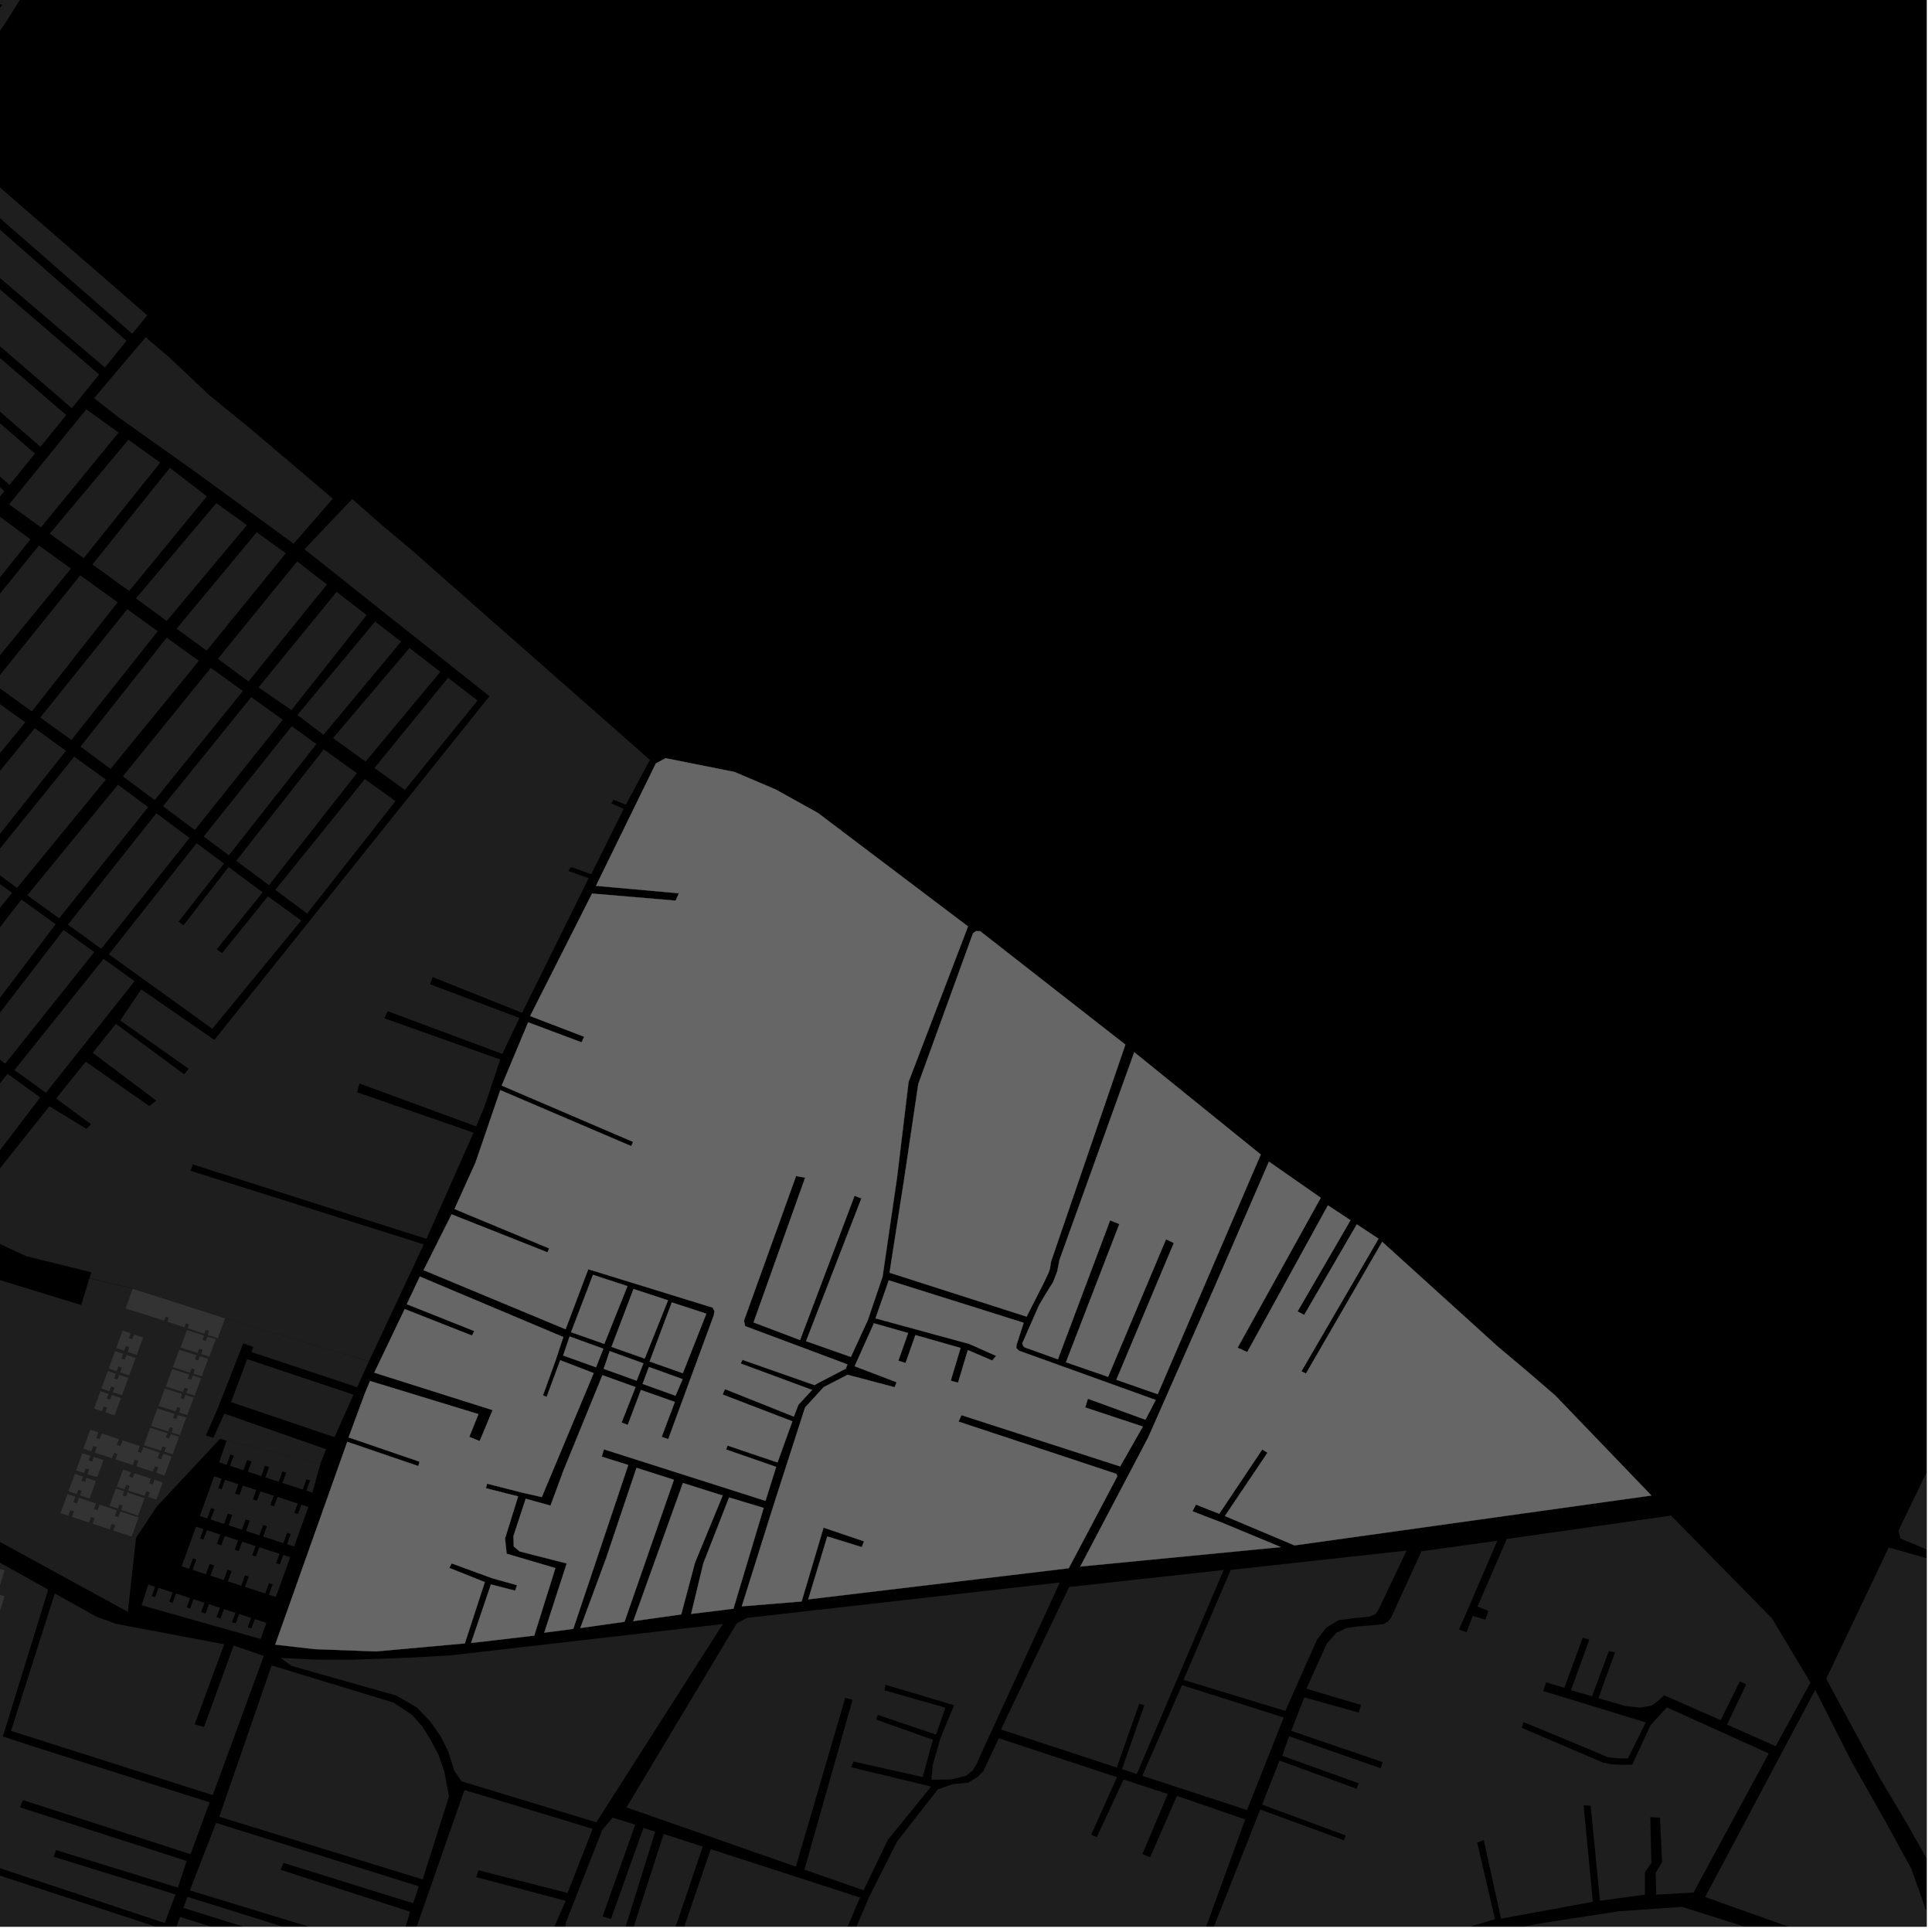 <?xml version="1.0" encoding="UTF-8"?>
<svg xmlns="http://www.w3.org/2000/svg" xmlns:xlink="http://www.w3.org/1999/xlink" width="361pt" height="361pt" viewBox="0 0 361 361" version="1.1">
<defs>
<clipPath id="clip1">
  <path d="M 0 280 L 40 280 L 40 360 L 0 360 Z M 0 280 "/>
</clipPath>
<clipPath id="clip2">
  <path d="M 70 334 L 111 334 L 111 360 L 70 360 Z M 70 334 "/>
</clipPath>
<clipPath id="clip3">
  <path d="M 26 354 L 74 354 L 74 360 L 26 360 Z M 26 354 "/>
</clipPath>
<clipPath id="clip4">
  <path d="M 35 340 L 79 340 L 79 360 L 35 360 Z M 35 340 "/>
</clipPath>
<clipPath id="clip5">
  <path d="M 267 356 L 360 356 L 360 360 L 267 360 Z M 267 356 "/>
</clipPath>
<clipPath id="clip6">
  <path d="M 354 266 L 360 266 L 360 360 L 354 360 Z M 354 266 "/>
</clipPath>
<clipPath id="clip7">
  <path d="M 341 289 L 360 289 L 360 360 L 341 360 Z M 341 289 "/>
</clipPath>
<clipPath id="clip8">
  <path d="M 105 339 L 161 339 L 161 360 L 105 360 Z M 105 339 "/>
</clipPath>
<clipPath id="clip9">
  <path d="M 156 324 L 233 324 L 233 360 L 156 360 Z M 156 324 "/>
</clipPath>
<clipPath id="clip10">
  <path d="M 214 283 L 339 283 L 339 360 L 214 360 Z M 214 283 "/>
</clipPath>
<clipPath id="clip11">
  <path d="M 318 315 L 360 315 L 360 360 L 318 360 Z M 318 315 "/>
</clipPath>
</defs>
<g id="surface483">
<path style="fill-rule:nonzero;fill:rgb(0%,0%,0%);fill-opacity:1;stroke-width:0.03;stroke-linecap:square;stroke-linejoin:miter;stroke:rgb(0%,0%,0%);stroke-opacity:1;stroke-miterlimit:10;" d="M 0 178 L 360 178 L 360 -182 L 0 -182 Z M 0 178 " transform="matrix(1,0,0,1,0,182)"/>
<path style=" stroke:none;fill-rule:nonzero;fill:rgb(39.999%,39.999%,39.999%);fill-opacity:0.3;" d="M -1.023 7.242 L -5.082 4.879 L -2.148 0.648 L -0.238 1.695 L 0.105 1.312 L 0.41 0.961 L -13.957 -6.465 L -14.191 -6.07 L -14.492 -5.566 L -13.266 -4.938 L -15.613 -0.492 L -22.52 -4.164 L -21.199 -6.402 L -21.953 -6.758 L -22.707 -7.117 L -23.812 -4.855 L -26.301 -6.172 L -25.059 -8.371 L -25.637 -8.625 L -26.219 -8.883 L -27.434 -6.707 L -29.359 -7.594 L -26.859 -13.113 L -25.352 -15.887 L -23.078 -20.352 L -19.227 -25.262 L -14.613 -24.219 L -17.348 -19.41 L -16.809 -19.297 L -16.234 -19.176 L -13.488 -23.773 L -9.703 -22.164 L -12.25 -17.332 L -11.777 -17.152 L -11.328 -16.984 L -8.633 -21.844 L -2.574 -19.656 L -4.605 -14.43 L -4.137 -14.305 L -3.547 -14.145 L -1.559 -19.293 L 2.363 -17.957 L 0.461 -12.359 L 0.895 -12.266 L 1.609 -12.109 L 3.422 -17.641 L 7.656 -16.508 L 5.664 -10.609 L 6.141 -10.512 L 6.746 -10.391 L 8.75 -16.289 L 12.914 -14.738 L 11.051 -9.504 L 11.555 -9.371 L 11.922 -9.27 L 13.848 -14.402 L 17.086 -12.863 L 19.199 -11.527 L 12.855 -7.574 L 10.727 -7.133 L 6.844 -3.516 L 4.258 -0.895 L 1.25 3.906 Z M -1.023 7.242 "/>
<path style=" stroke:none;fill-rule:nonzero;fill:rgb(39.999%,39.999%,39.999%);fill-opacity:0.3;" d="M -26.461 56.156 L 6.527 84.758 L 1.777 90.605 L -31 61.871 Z M -26.461 56.156 "/>
<path style=" stroke:none;fill-rule:nonzero;fill:rgb(39.999%,39.999%,39.999%);fill-opacity:0.3;" d="M -8.84 35.164 L 23.645 63.688 L 19.598 68.668 L -13.371 40.559 Z M -8.84 35.164 "/>
<path style=" stroke:none;fill-rule:nonzero;fill:rgb(39.999%,39.999%,39.999%);fill-opacity:0.3;" d="M -32.18 62.969 L 0.828 91.773 L -3.77 97.434 L -36.898 69.172 Z M -32.18 62.969 "/>
<path style=" stroke:none;fill-rule:nonzero;fill:rgb(39.999%,39.999%,39.999%);fill-opacity:0.3;" d="M -14.355 41.734 L 18.531 69.98 L 13.422 76.27 L -19.512 47.875 Z M -14.355 41.734 "/>
<path style=" stroke:none;fill-rule:nonzero;fill:rgb(39.999%,39.999%,39.999%);fill-opacity:0.3;" d="M -20.582 49.148 L 12.375 77.559 L 7.562 83.48 L -25.387 54.875 Z M -20.582 49.148 "/>
<path style=" stroke:none;fill-rule:nonzero;fill:rgb(39.999%,39.999%,39.999%);fill-opacity:0.3;" d="M -5.051 30.648 L 27.516 58.918 L 24.711 62.371 L -7.816 33.941 Z M -5.051 30.648 "/>
<path style=" stroke:none;fill-rule:nonzero;fill:rgb(39.999%,39.999%,39.999%);fill-opacity:0.3;" d="M 4.012 168.086 L 10.398 172.695 L -5.664 193.918 L -12.34 189.109 Z M 4.012 168.086 "/>
<path style=" stroke:none;fill-rule:nonzero;fill:rgb(39.999%,39.999%,39.999%);fill-opacity:0.3;" d="M 22.043 146.621 L 27.684 150.82 L 11.055 171.586 L 5.098 167.289 Z M 22.043 146.621 "/>
<path style=" stroke:none;fill-rule:nonzero;fill:rgb(39.999%,39.999%,39.999%);fill-opacity:0.3;" d="M 54.508 135.703 L 59.117 139.031 L 42.766 159.82 L 38.051 156.309 Z M 54.508 135.703 "/>
<path style=" stroke:none;fill-rule:nonzero;fill:rgb(39.999%,39.999%,39.999%);fill-opacity:0.3;" d="M 57.461 170.605 L 57.387 170.703 L 54.727 168.723 Z M 57.461 170.605 "/>
<path style=" stroke:none;fill-rule:nonzero;fill:rgb(39.999%,39.999%,39.999%);fill-opacity:0.3;" d="M 55.516 104.91 L 61.09 109.207 L 46.426 127.336 L 40.715 123.098 Z M 55.516 104.91 "/>
<path style=" stroke:none;fill-rule:nonzero;fill:rgb(39.999%,39.999%,39.999%);fill-opacity:0.3;" d="M 46.957 130.254 L 52.84 134.5 L 36.402 155.082 L 30.445 150.648 Z M 46.957 130.254 "/>
<path style=" stroke:none;fill-rule:nonzero;fill:rgb(39.999%,39.999%,39.999%);fill-opacity:0.3;" d="M 70.082 116.141 L 74.945 119.887 L 60.445 137.305 L 55.574 133.594 Z M 70.082 116.141 "/>
<path style=" stroke:none;fill-rule:nonzero;fill:rgb(39.999%,39.999%,39.999%);fill-opacity:0.3;" d="M 62.895 110.598 L 68.5 114.922 L 54.457 132.684 L 48.305 128.445 Z M 62.895 110.598 "/>
<path style=" stroke:none;fill-rule:nonzero;fill:rgb(39.999%,39.999%,39.999%);fill-opacity:0.3;" d="M 2.254 166.816 L -15.605 188.949 L -37.773 172.352 L -20.203 150.609 L -12.695 156.027 L -20.422 165.738 L -20.168 165.914 L -19.91 166.086 L -12.164 156.41 Z M 2.254 166.816 "/>
<path style=" stroke:none;fill-rule:nonzero;fill:rgb(39.999%,39.999%,39.999%);fill-opacity:0.3;" d="M 42.051 246.32 L 24.805 240.758 L 16.715 238.797 L 17.07 237.738 L 4.84 234.703 L -1.977 231.527 L -7.027 227.129 L 9.23 206.715 L 16.137 210.918 L 17.012 210.09 L 10.492 205.242 L 16.023 198.383 L 27.883 206.656 L 28.566 206.152 L 29.219 205.672 L 17.332 196.723 L 21.648 191.309 L 34.426 200.75 L 34.836 200.223 L 35.242 199.695 L 22.465 190.676 L 26.387 184.867 L 40.055 194.309 L 91.457 130.09 L 73.832 116.086 L 69.48 112.629 L 64.07 108.328 L 56.891 102.625 L 65.805 93.246 L 71.52 98.254 L 77.074 102.906 L 81.758 107.062 L 98.375 121.688 L 121.445 141.988 L 116.938 150.367 L 114.637 149.43 L 114.441 149.781 L 114.246 150.129 L 116.543 151.137 L 110.473 163.348 L 106.707 162 L 106.445 162.371 L 106.188 162.742 L 109.996 164.09 L 97.555 189.254 L 80.848 182.574 L 80.348 183.902 L 97.055 190.207 L 93.863 196.926 L 72.434 188.949 L 71.832 190.277 L 93.465 197.969 L 90.496 206.855 L 88.973 210.465 L 67.168 202.453 L 66.961 203.176 L 66.734 204.098 L 88.484 211.641 L 79.688 231.492 L 36.043 217.582 L 35.59 218.762 L 79.184 232.52 L 68.93 254.375 Z M 42.051 246.32 "/>
<path style=" stroke:none;fill-rule:nonzero;fill:rgb(39.999%,39.999%,39.999%);fill-opacity:0.3;" d="M 68.926 254.387 L 66.734 259.199 L 46.984 252.633 L 47.309 251.676 L 46.379 251.34 L 45.453 251.008 L 44.672 253.008 L 16.047 240.977 L 16.703 238.828 L 24.797 240.781 L 42.051 246.324 Z M 68.926 254.387 "/>
<path style=" stroke:none;fill-rule:nonzero;fill:rgb(39.999%,39.999%,39.999%);fill-opacity:0.3;" d="M 39.391 124.793 L 45.383 129.117 L 28.898 149.496 L 22.949 145.062 Z M 39.391 124.793 "/>
<path style=" stroke:none;fill-rule:nonzero;fill:rgb(39.999%,39.999%,39.999%);fill-opacity:0.3;" d="M 31.574 66.73 L 39.172 73.891 L 46.711 80.027 L 62.184 93.172 L 54.867 101.594 L 50.91 98.699 L 37.09 88.594 L 22.125 77.953 L 17.582 74.406 L 27.219 63.008 Z M 31.574 66.73 "/>
<path style=" stroke:none;fill-rule:nonzero;fill:rgb(39.999%,39.999%,39.999%);fill-opacity:0.3;" d="M 11.887 173.766 L 17.613 177.898 L 1 198.723 L -4.352 194.863 Z M 11.887 173.766 "/>
<path style=" stroke:none;fill-rule:nonzero;fill:rgb(39.999%,39.999%,39.999%);fill-opacity:0.3;" d="M 19.359 179.16 L 25.145 183.336 L 8.586 204.188 L 2.695 199.945 Z M 19.359 179.16 "/>
<path style=" stroke:none;fill-rule:nonzero;fill:rgb(39.999%,39.999%,39.999%);fill-opacity:0.3;" d="M 29.215 151.961 L 35.418 156.582 L 18.918 177.281 L 12.699 172.773 Z M 29.215 151.961 "/>
<path style=" stroke:none;fill-rule:nonzero;fill:rgb(39.999%,39.999%,39.999%);fill-opacity:0.3;" d="M 36.738 157.562 L 41.863 161.355 L 33.355 172.223 L 33.82 172.555 L 34.281 172.891 L 42.715 162.012 L 49.074 166.746 L 40.496 177.375 L 40.996 177.734 L 41.492 178.094 L 50.074 167.488 L 56.285 172.004 L 39.668 192.234 L 20.344 178.312 Z M 36.738 157.562 "/>
<path style=" stroke:none;fill-rule:nonzero;fill:rgb(39.999%,39.999%,39.999%);fill-opacity:0.3;" d="M 1.41 200.648 L 7.516 205.055 L -8.445 225.977 L -15.031 221.223 Z M 1.41 200.648 "/>
<path style=" stroke:none;fill-rule:nonzero;fill:rgb(39.999%,39.999%,39.999%);fill-opacity:0.3;" d="M 6.496 136.074 L 12.32 140.277 L -3.938 160.77 L -10.047 156.359 Z M 6.496 136.074 "/>
<path style=" stroke:none;fill-rule:nonzero;fill:rgb(39.999%,39.999%,39.999%);fill-opacity:0.3;" d="M 13.863 141.395 L 19.781 145.664 L 3.188 165.91 L -2.539 161.699 Z M 13.863 141.395 "/>
<path style=" stroke:none;fill-rule:nonzero;fill:rgb(39.999%,39.999%,39.999%);fill-opacity:0.3;" d="M -0.152 96.449 L 5.68 100.777 L -10.633 121.164 L -16.77 116.91 Z M -0.152 96.449 "/>
<path style=" stroke:none;fill-rule:nonzero;fill:rgb(39.999%,39.999%,39.999%);fill-opacity:0.3;" d="M -2.703 129.621 L 4.715 134.977 L -11.914 155.199 L -19.281 149.879 Z M -2.703 129.621 "/>
<path style=" stroke:none;fill-rule:nonzero;fill:rgb(39.999%,39.999%,39.999%);fill-opacity:0.3;" d="M 47.965 99.453 L 53.406 103.383 L 38.625 121.566 L 32.996 117.477 Z M 47.965 99.453 "/>
<path style=" stroke:none;fill-rule:nonzero;fill:rgb(39.999%,39.999%,39.999%);fill-opacity:0.3;" d="M 40.316 250.23 L 40.016 251.051 L 38.516 250.422 L 38.766 249.746 Z M 40.316 250.23 "/>
<path style=" stroke:none;fill-rule:nonzero;fill:rgb(39.999%,39.999%,39.999%);fill-opacity:0.3;" d="M 34.805 248.859 L 34.922 248.535 L 38.129 249.547 L 37.902 250.164 Z M 34.805 248.859 "/>
<path style=" stroke:none;fill-rule:nonzero;fill:rgb(39.999%,39.999%,39.999%);fill-opacity:0.3;" d="M 7.277 101.93 L 13.254 106.242 L -3.191 126.336 L -9.051 122.109 Z M 7.277 101.93 "/>
<path style=" stroke:none;fill-rule:nonzero;fill:rgb(39.999%,39.999%,39.999%);fill-opacity:0.3;" d="M 16.125 76.477 L 22.16 80.832 L 7.656 98.535 L 1.703 94.238 Z M 16.125 76.477 "/>
<path style=" stroke:none;fill-rule:nonzero;fill:rgb(39.999%,39.999%,39.999%);fill-opacity:0.3;" d="M 24 82.16 L 29.934 86.441 L 15.637 104.293 L 9.301 99.719 Z M 24 82.16 "/>
<path style=" stroke:none;fill-rule:nonzero;fill:rgb(39.999%,39.999%,39.999%);fill-opacity:0.3;" d="M 15 107.5 L 21.984 112.539 L 5.941 132.93 L -1.281 127.715 Z M 15 107.5 "/>
<path style=" stroke:none;fill-rule:nonzero;fill:rgb(39.999%,39.999%,39.999%);fill-opacity:0.3;" d="M 23.781 113.84 L 29.473 117.945 L 13.34 138.27 L 7.523 134.07 Z M 23.781 113.84 "/>
<path style=" stroke:none;fill-rule:nonzero;fill:rgb(39.999%,39.999%,39.999%);fill-opacity:0.3;" d="M 31.738 87.418 L 38.656 92.738 L 24.137 110.426 L 17.273 105.473 Z M 31.738 87.418 "/>
<path style=" stroke:none;fill-rule:nonzero;fill:rgb(39.999%,39.999%,39.999%);fill-opacity:0.3;" d="M 40.414 94.008 L 46.129 98.129 L 31.148 116.023 L 25.398 111.82 Z M 40.414 94.008 "/>
<path style=" stroke:none;fill-rule:nonzero;fill:rgb(39.999%,39.999%,39.999%);fill-opacity:0.3;" d="M 31.148 119.156 L 37.156 123.488 L 20.656 143.672 L 15.047 139.5 Z M 31.148 119.156 "/>
<path style=" stroke:none;fill-rule:nonzero;fill:rgb(39.999%,39.999%,39.999%);fill-opacity:0.3;" d="M 24.797 240.785 L 42.051 246.328 L 40.688 250.051 L 38.789 249.43 L 39.055 248.699 L 38.457 248.5 L 38.191 249.23 L 35.051 248.195 L 35.316 247.465 L 34.719 247.266 L 34.449 247.996 L 31.281 246.957 L 31.551 246.227 L 30.949 246.031 L 30.684 246.762 L 27.219 245.672 L 23.594 244.152 Z M 24.797 240.785 "/>
<path style=" stroke:none;fill-rule:nonzero;fill:rgb(39.999%,39.999%,39.999%);fill-opacity:0.3;" d="M -3.945 292.094 L 0.855 293.395 L -0.027 296.332 L -4.828 295.031 Z M -3.945 292.094 "/>
<path style=" stroke:none;fill-rule:nonzero;fill:rgb(39.999%,39.999%,39.999%);fill-opacity:0.3;" d="M 65.707 310.125 L 76.34 309.754 L 84.348 309.293 L 135.074 303.449 L 111.426 340.5 L 86.238 332.844 L 84.883 330.875 L 83.754 327.254 L 82.387 324.527 L 80.5 321.793 L 77.898 319.051 L 74.047 316.82 L 54.43 311.266 L 52.457 309.789 L 58.852 310.105 Z M 65.707 310.125 "/>
<g clip-path="url(#clip1)" clip-rule="nonzero">
<path style=" stroke:none;fill-rule:nonzero;fill:rgb(39.999%,39.999%,39.999%);fill-opacity:0.3;" d="M -27.25 283.199 L -25.121 280.953 L -21.812 280.055 L -19.801 280.953 L 9.012 297.02 L 0.535 324.473 L 6.293 326.352 L 39.164 336.77 L 35.609 346.457 L 4.297 336.352 L 4.047 336.93 L 3.762 337.723 L 34.875 347.719 L 33.25 352.707 L 10.465 345.688 L 10.262 346.301 L 10.012 346.938 L 32.793 353.984 L 30.785 359.328 L -2.324 348.301 L -2.715 348.848 L -3.086 349.461 L 30.648 360.5 L 29.297 364.105 L 19.125 361.043 L 18.863 361.586 L 18.637 362.074 L 28.879 365.227 L 24.328 377.375 L 11.809 374.605 L 9.258 388.832 L -1.828 386.809 L -3.766 386.703 L -5.852 387.691 L -10.113 383.391 L -9.211 372.5 L -9.945 372.441 L -10.676 372.387 L -11.59 382.512 L -23.559 378.52 L -22.668 372.07 L -23.527 371.906 L -24.5 371.723 L -25.367 378.164 L -28.066 377.816 L -27.902 376.059 L -37.062 374.359 L -37.203 375.332 L -47.5 374.023 L -47.602 374.574 L -53.594 373.613 L -44.883 346.309 L -38.715 324.055 L -39.426 323.719 Z M -27.25 283.199 "/>
</g>
<path style=" stroke:none;fill-rule:nonzero;fill:rgb(39.999%,39.999%,39.999%);fill-opacity:0.3;" d="M 2.062 323.418 L 10.238 297.738 L 18.039 302.102 L 21.66 303.406 L 41.887 307.246 L 36.375 322.203 L 37.219 322.445 L 38.125 322.699 L 43.656 307.477 L 49.297 309.414 L 39.754 335.422 Z M 2.062 323.418 "/>
<g clip-path="url(#clip2)" clip-rule="nonzero">
<path style=" stroke:none;fill-rule:nonzero;fill:rgb(39.999%,39.999%,39.999%);fill-opacity:0.3;" d="M 86.789 334.465 L 110.742 341.719 L 106.055 353.703 L 89.402 349.477 L 89.195 350.117 L 88.992 350.754 L 105.699 355.168 L 103.625 359.922 L 103.215 362.734 L 103.133 364.77 L 92.672 362.66 L 92.629 363.246 L 92.59 363.832 L 103.215 366.176 L 104.039 371.41 L 105.641 376.844 L 102.926 391.16 L 70.355 383.383 L 75.832 365.809 Z M 86.789 334.465 "/>
</g>
<g clip-path="url(#clip3)" clip-rule="nonzero">
<path style=" stroke:none;fill-rule:nonzero;fill:rgb(39.999%,39.999%,39.999%);fill-opacity:0.3;" d="M 47 361.504 L 47.293 360.562 L 34.262 356.496 L 35.023 354.438 L 73.969 366.598 L 68.785 383.281 L 65.43 384.262 L 46.184 379.984 L 44.727 384.121 L 42.234 383.574 L 41.918 383.133 L 35.941 380.988 L 37.277 375.961 L 36.781 375.836 L 36.172 375.68 L 34.809 380.578 L 26.359 377.879 L 33.637 358.188 L 46.758 362.285 Z M 47 361.504 "/>
</g>
<g clip-path="url(#clip4)" clip-rule="nonzero">
<path style=" stroke:none;fill-rule:nonzero;fill:rgb(39.999%,39.999%,39.999%);fill-opacity:0.3;" d="M 35.465 353.234 L 40.375 340.621 L 78.258 352.461 L 77.199 355.629 L 52.961 348.086 L 52.707 348.734 L 52.453 349.379 L 76.633 357.203 L 74.273 365.043 Z M 35.465 353.234 "/>
</g>
<path style=" stroke:none;fill-rule:nonzero;fill:rgb(39.999%,39.999%,39.999%);fill-opacity:0.3;" d="M -1.855 297.523 L 0.848 298.254 L -0.348 302.234 L -3.051 301.5 Z M -1.855 297.523 "/>
<path style=" stroke:none;fill-rule:nonzero;fill:rgb(39.999%,39.999%,39.999%);fill-opacity:0.3;" d="M 50.758 311.188 L 73.492 318.117 L 76.996 320.43 L 78.938 322.625 L 80.438 325.059 L 81.941 327.906 L 83.031 331.02 L 83.887 335.688 L 78.973 351.176 L 40.973 339.465 Z M 50.758 311.188 "/>
<g clip-path="url(#clip5)" clip-rule="nonzero">
<path style=" stroke:none;fill-rule:nonzero;fill:rgb(39.999%,39.999%,39.999%);fill-opacity:0.3;" d="M 288.289 359.32 L 302.367 357.137 L 314.273 356.297 L 332.379 362.02 L 340.895 365.098 L 349.422 369.406 L 356.848 371.168 L 363.152 373.316 L 368 375.922 L 373.809 377.406 L 377.66 378.906 L 381.293 381.605 L 389.109 391 L 396.707 397.215 L 403.293 402.473 L 410.293 410.195 L 412.449 415.918 L 412.84 421.387 L 385.355 424.289 L 320.883 433.914 L 267.258 441.234 L 270.301 433.262 L 272.883 426.316 L 278.91 409.48 L 281.336 401.379 L 282.469 397.523 L 283.695 393.215 L 284.266 389.355 L 280.574 362.102 L 281.031 360.672 Z M 288.289 359.32 "/>
</g>
<g clip-path="url(#clip6)" clip-rule="nonzero">
<path style=" stroke:none;fill-rule:nonzero;fill:rgb(39.999%,39.999%,39.999%);fill-opacity:0.3;" d="M 416.332 321.242 L 452.965 336.969 L 448.98 344.211 L 446.93 347.176 L 438.852 355.52 L 436.996 359.984 L 432.648 372.746 L 431.773 372.695 L 429.668 362.785 L 427.742 355.598 L 423.285 345.402 L 417.082 334.656 L 410.5 324.973 L 408.895 324.809 L 405.039 320.195 L 409.223 315.969 L 408.934 315.75 L 408.641 315.527 L 404.613 319.535 L 401.531 315.934 L 405.387 312.59 L 405.117 312.293 L 404.844 312 L 401.07 315.391 L 391.762 307.637 L 390.766 306.969 L 392.625 300.074 L 392.168 300.004 L 391.715 299.934 L 389.973 306.395 L 384.168 302.426 L 381.988 301.168 L 384.633 294.715 L 384.145 294.527 L 383.656 294.336 L 381.109 300.656 L 376.785 297.961 L 368.172 293.582 L 360.035 289.539 L 355.098 287.469 L 354.742 285.988 L 360.422 274.223 L 363.59 266.453 L 421.82 284.879 L 429.988 287.648 L 430.008 287.797 L 435.723 289.879 L 429.32 304.18 L 429.664 304.328 L 417.359 312.375 L 419.156 313.109 L 419.094 313.273 L 456.27 329.82 L 453.289 335.871 L 417.039 319.871 L 416.688 320.555 Z M 416.332 321.242 "/>
</g>
<g clip-path="url(#clip7)" clip-rule="nonzero">
<path style=" stroke:none;fill-rule:nonzero;fill:rgb(39.999%,39.999%,39.999%);fill-opacity:0.3;" d="M 352.918 289.152 L 360.246 291.234 L 367.449 294.762 L 376.125 299.215 L 380.914 302.371 L 380.477 304.871 L 380.754 308.488 L 381.859 312.738 L 382.301 312.633 L 382.746 312.527 L 381.691 308.543 L 381.418 305.078 L 381.805 303.035 L 386.781 306.441 L 385.508 310.168 L 386.172 313.629 L 386.633 313.684 L 387.059 313.734 L 386.504 310.008 L 387.773 307.125 L 391.277 309.582 L 401.297 319.016 L 408.332 327.816 L 414.777 336.434 L 421.324 347.645 L 424.844 354.383 L 427.191 362.168 L 409.219 355.125 L 409.023 355.961 L 408.828 356.793 L 427.289 363.926 L 428.465 365.691 L 429.996 374.094 L 417.914 372.637 L 406.484 367.078 L 406.113 367.875 L 405.703 368.75 L 417.23 374.398 L 431.281 375.961 L 432.668 386.68 L 432.672 398.355 L 430.965 417.703 L 424.047 419.133 L 418.848 416.406 L 413.402 411.141 L 412.645 409.34 L 405.203 401.141 L 398.953 396.137 L 393.883 390.953 L 388.551 385.824 L 381.688 377.508 L 373.285 367.875 L 366.133 360.586 L 363.777 355.059 L 361.969 350.746 L 356.273 340.664 L 351.195 332.137 L 341.234 313.676 Z M 352.918 289.152 "/>
</g>
<path style=" stroke:none;fill-rule:nonzero;fill:rgb(39.999%,39.999%,39.999%);fill-opacity:0.3;" d="M 220.855 314.879 L 239.863 320.918 L 233.012 338.211 L 213.449 331.816 Z M 220.855 314.879 "/>
<path style=" stroke:none;fill-rule:nonzero;fill:rgb(39.999%,39.999%,39.999%);fill-opacity:0.3;" d="M 262.828 289.73 L 257.598 300.73 L 257.035 301.59 L 255.84 302.082 L 253.305 302.324 L 250.117 302.738 L 247.855 304.113 L 246.109 306.32 L 240.164 319.695 L 221.145 313.891 L 229.969 293.34 Z M 262.828 289.73 "/>
<path style=" stroke:none;fill-rule:nonzero;fill:rgb(39.999%,39.999%,39.999%);fill-opacity:0.3;" d="M 228.645 293.355 L 212.414 331.477 L 209.648 330.562 L 213.82 318.648 L 213.352 318.492 L 212.875 318.336 L 208.668 330.277 L 187.027 323.16 L 199.777 296.531 Z M 228.645 293.355 "/>
<g clip-path="url(#clip8)" clip-rule="nonzero">
<path style=" stroke:none;fill-rule:nonzero;fill:rgb(39.999%,39.999%,39.999%);fill-opacity:0.3;" d="M 114.469 339.633 L 118.695 340.934 L 112.594 358.102 L 113.379 358.336 L 114.16 358.57 L 120.227 341.559 L 122.426 342.262 L 112.754 373.336 L 113.387 373.504 L 114.016 373.672 L 124.004 342.68 L 131.312 345.047 L 122.695 370.504 L 124.086 371.012 L 132.809 345.527 L 160.699 354.555 L 153.941 370.438 L 152.012 374.07 L 149.676 378.297 L 146.891 382.715 L 146.066 384.035 L 145.129 386.922 L 131.512 385.457 L 117.566 382.844 L 118.48 379.57 L 117.812 379.488 L 117.191 379.414 L 116.465 382.844 L 107.012 380.68 L 107.664 376.957 L 105.688 370.785 L 105.012 366.16 L 105.191 362.031 L 105.766 359.141 L 112.523 341.961 Z M 114.469 339.633 "/>
</g>
<g clip-path="url(#clip9)" clip-rule="nonzero">
<path style=" stroke:none;fill-rule:nonzero;fill:rgb(39.999%,39.999%,39.999%);fill-opacity:0.3;" d="M 178 333.371 L 180.883 333.098 L 182.707 332 L 183.762 330.906 L 186.645 324.801 L 208.703 332.074 L 203.883 342.828 L 204.414 343.051 L 204.941 343.273 L 209.949 332.504 L 218.207 335.219 L 213.465 346.426 L 214.895 347.051 L 219.91 335.574 L 232.672 339.973 L 223.406 365.387 L 219.344 372.5 L 214.812 379.395 L 210.43 385.258 L 207.453 386.879 L 199.305 381.195 L 181.504 376.75 L 156.043 369.375 L 162.305 354.645 L 167.598 344.121 L 175.215 334.371 Z M 178 333.371 "/>
</g>
<path style=" stroke:none;fill-rule:nonzero;fill:rgb(39.999%,39.999%,39.999%);fill-opacity:0.3;" d="M 198.031 295.688 L 184.82 324.438 L 183.188 327.992 L 182.516 329.539 L 181.746 330.816 L 180.496 331.82 L 177.695 332.504 L 174.027 332.535 L 174.285 329.793 L 175.711 324.809 L 178.277 318.625 L 165.453 314.801 L 165.363 315.324 L 165.273 315.844 L 176.648 319.078 L 174.891 324.125 L 164.016 320.422 L 163.867 320.875 L 163.723 321.332 L 174.332 325.074 L 173.43 328.293 L 172.402 332.043 L 159.504 329.16 L 159.258 329.684 L 159.016 330.207 L 173.98 333.828 L 165.898 343.785 L 161.359 353.207 L 150.316 349.348 L 159.297 317.613 L 157.93 317.246 L 148.711 348.785 L 117.062 337.719 L 137.652 303.34 L 139.602 302.305 L 152.766 300.816 Z M 198.031 295.688 "/>
<path style=" stroke:none;fill-rule:nonzero;fill:rgb(39.999%,39.999%,39.999%);fill-opacity:0.3;" d="M 68.176 145.566 L 73.898 149.695 L 57.461 170.605 L 54.727 168.723 L 51.441 166.277 Z M 68.176 145.566 "/>
<path style=" stroke:none;fill-rule:nonzero;fill:rgb(39.999%,39.999%,39.999%);fill-opacity:0.3;" d="M 83.719 126.648 L 89.238 130.902 L 75.648 147.602 L 69.973 143.504 Z M 83.719 126.648 "/>
<path style=" stroke:none;fill-rule:nonzero;fill:rgb(39.999%,39.999%,39.999%);fill-opacity:0.3;" d="M 60.492 140.023 L 66.676 144.484 L 50.258 165.395 L 44.141 160.844 Z M 60.492 140.023 "/>
<path style=" stroke:none;fill-rule:nonzero;fill:rgb(39.999%,39.999%,39.999%);fill-opacity:0.3;" d="M 76.512 121.094 L 82.277 125.535 L 68.309 142.301 L 62.23 137.914 Z M 76.512 121.094 "/>
<g clip-path="url(#clip10)" clip-rule="nonzero">
<path style=" stroke:none;fill-rule:nonzero;fill:rgb(39.999%,39.999%,39.999%);fill-opacity:0.3;" d="M 265.605 289.855 L 279.781 287.895 L 274.316 300.605 L 272.617 304.469 L 273.273 304.699 L 274.031 304.973 L 275.184 301.949 L 277.543 302.621 L 277.824 301.824 L 278.105 301.023 L 276.07 300.184 L 281.555 287.559 L 312.238 283.191 L 331.094 302.387 L 338.289 314.398 L 331.789 326.273 L 322.703 322.25 L 326.285 314.727 L 325.105 314.148 L 321.516 321.418 L 310.957 316.773 L 309.996 317.664 L 308.637 318.688 L 306.473 319.086 L 303.648 318.766 L 298.676 317.32 L 301.77 308.762 L 301.199 308.629 L 300.633 308.492 L 297.473 316.949 L 293.547 315.828 L 296.969 306.367 L 296.348 306.191 L 295.73 306.016 L 292.305 315.371 L 288.918 314.352 L 288.637 315.125 L 288.363 315.973 L 307.527 321.836 L 304.164 328.582 L 302.281 328.547 L 300.434 328.348 L 297.969 327.285 L 284.699 321.781 L 284.324 322.844 L 299.473 329.32 L 301.059 329.664 L 303.105 329.758 L 304.988 329.738 L 308.387 322.387 L 311.457 319.023 L 330.5 327.641 L 316.441 353.625 L 309.473 354.02 L 309.371 349.922 L 310.574 347.922 L 310.172 339.633 L 309.254 339.582 L 308.363 339.535 L 308.566 348.113 L 307.363 349.828 L 307.363 354.02 L 298.961 355.156 L 297.219 337.375 L 296.562 337.359 L 295.91 337.348 L 297.621 355.355 L 280.469 358.512 L 277.242 343.809 L 276.633 344.059 L 276.02 344.305 L 279.34 358.598 L 260.047 364.418 L 246.031 369.738 L 238.809 372.609 L 238.371 365.465 L 237.758 365.516 L 237.145 365.562 L 237.547 372.977 L 230.707 376.184 L 215.801 383.043 L 214.777 382.488 L 215.406 380.793 L 216.176 379.094 L 223.535 368.324 L 235.168 338.898 L 235.477 338.109 L 251.129 343.859 L 251.441 342.961 L 235.836 337.199 L 239.07 328.961 L 253.488 334.238 L 253.68 333.727 L 253.867 333.215 L 239.582 328.066 L 240.855 324.422 L 257.98 330.402 L 258.355 329.254 L 241.273 323.418 L 243.707 317.168 L 253.906 319.996 L 254.09 319.32 L 254.309 318.566 L 244.109 315.547 L 247.887 307.164 L 249.691 305.102 L 251.602 304.207 L 253.516 303.91 L 256.238 303.707 L 258.484 303.469 L 259.391 302.953 L 259.965 302.188 Z M 265.605 289.855 "/>
</g>
<g clip-path="url(#clip11)" clip-rule="nonzero">
<path style=" stroke:none;fill-rule:nonzero;fill:rgb(39.999%,39.999%,39.999%);fill-opacity:0.3;" d="M 339.18 315.75 L 345.762 328.781 L 352.48 340.656 L 357.168 349.242 L 359.758 356.602 L 362.988 361.816 L 372.848 373.008 L 372.645 374.129 L 371.879 374.539 L 345.766 364.145 L 318.613 354.465 Z M 339.18 315.75 "/>
</g>
<path style=" stroke:none;fill-rule:nonzero;fill:rgb(39.999%,39.999%,39.999%);fill-opacity:0.3;" d="M 257.582 231.461 L 243.172 256.238 L 243.598 256.438 L 244.027 256.641 L 258.266 232.039 L 279.887 251.629 L 285.258 256.145 L 290.586 260.734 L 308.57 279.441 L 241.883 288.762 L 228.875 283.273 L 236.84 271.441 L 236.344 271.141 L 235.852 270.84 L 227.82 282.852 L 223.457 281.137 L 223.137 281.762 L 222.812 282.387 L 228.59 284.617 L 239.324 289.078 L 201.855 292.711 L 214.566 268.543 L 226.879 240.617 L 237.105 217.059 L 246.789 223.809 L 231.25 251.832 L 232.152 252.23 L 233.055 252.633 L 248.129 225.223 L 252.348 228.004 L 242.453 245.043 L 243.695 245.691 L 253.52 228.777 Z M 257.582 231.461 "/>
<path style=" stroke:none;fill-rule:nonzero;fill:rgb(39.999%,39.999%,39.999%);fill-opacity:0.3;" d="M 211.941 196.609 L 235.578 215.727 L 216.32 260.512 L 208.594 257.812 L 219.332 232.254 L 218.605 231.906 L 217.879 231.562 L 207.055 257.262 L 199.176 254.547 L 209.152 228.715 L 208.289 228.367 L 207.43 228.023 L 197.672 253.992 L 191.477 251.762 L 191.172 251.488 L 191.012 251.02 L 194.164 243.84 L 195.527 241.555 L 196.773 239.574 L 197.555 237.535 L 197.965 235.426 Z M 211.941 196.609 "/>
<path style=" stroke:none;fill-rule:nonzero;fill:rgb(39.999%,39.999%,39.999%);fill-opacity:0.3;" d="M 185.398 254.219 L 185.762 253.781 L 186.121 253.348 L 181.117 251.121 L 163.59 246.336 L 166.074 239.234 L 191.277 247.164 L 189.941 251.293 L 189.914 251.91 L 190.422 252.391 L 215.949 261.59 L 214.027 265.281 L 203.273 261.355 L 202.781 262.988 L 213.547 266.559 L 209.301 274.008 L 179.656 264.426 L 179.379 265.027 L 179.105 265.633 L 208.625 275.406 L 208.773 275.867 L 199.695 293.031 L 151.023 298.844 L 154.582 287.09 L 161.016 289.078 L 161.234 288.543 L 161.449 288.008 L 153.887 285.438 L 149.781 299.238 L 138.609 300.148 L 144.379 281.781 L 150.43 262.988 L 153.914 259.184 L 158.379 256.883 L 167.168 259.207 L 167.352 258.742 L 167.535 258.281 L 159.695 255.285 L 163.293 247.258 L 169.691 249.078 L 167.863 254.25 L 169.207 254.68 L 171.047 249.465 L 179.488 251.867 L 177.648 257.988 L 178.332 258.172 L 179.012 258.355 L 180.844 252.266 Z M 185.398 254.219 "/>
<path style=" stroke:none;fill-rule:nonzero;fill:rgb(39.999%,39.999%,39.999%);fill-opacity:0.3;" d="M 124.863 268.898 L 133.367 245.781 L 133.496 244.988 L 133.156 244.332 L 109.918 237.156 L 105.688 248.375 L 79.152 237.332 L 84.383 226.902 L 102.293 234 L 102.453 233.633 L 102.613 233.27 L 84.922 225.91 L 88.848 217.23 L 93.484 203.695 L 117.945 214.152 L 118.121 213.754 L 118.293 213.367 L 93.746 202.84 L 98.688 191.023 L 108.66 194.762 L 108.91 194.242 L 109.156 193.723 L 99.059 189.852 L 110.633 166.961 L 126.242 168.285 L 126.543 167.598 L 126.848 166.914 L 111.359 165.52 L 122.547 142.652 L 124.375 141.676 L 137.262 144.246 L 144.914 147.504 L 152.828 151.898 L 180.879 173.109 L 169.773 202.137 L 167.621 219.992 L 164.914 238.539 L 162.156 246.664 L 158.988 253.551 L 150.613 250.602 L 160.949 223.93 L 160.316 223.684 L 159.68 223.434 L 149.496 250.391 L 140.805 247.098 L 150.445 220.043 L 149.598 219.895 L 148.75 219.742 L 139.004 246.797 L 139.238 247.793 L 158.344 254.938 L 158.035 255.738 L 152.984 258.367 L 152.199 258.816 L 138.73 254.09 L 138.574 254.414 L 138.398 254.777 L 151.742 259.715 L 149.188 262.484 L 148.332 264.699 L 135.488 259.566 L 135.23 260.051 L 135.051 260.578 L 148.059 265.578 L 147.555 266.961 L 145.281 273.266 L 135.949 270.109 L 135.676 270.844 L 145.031 274.094 L 143.035 280.438 L 118.805 272.711 L 112.844 270.812 L 112.648 271.496 L 112.449 272.184 L 117.391 273.738 L 107.121 304.359 L 101.699 305.07 L 105.895 292.137 L 97.082 289.883 L 95.992 288.945 L 95.941 287.016 L 98.234 280.047 L 102.867 281.328 L 105.273 274.805 L 112.57 256.957 L 118.754 259.184 L 116.137 265.824 L 116.719 266.031 L 117.305 266.238 L 119.758 259.715 L 126.098 261.957 L 123.637 268.484 Z M 124.863 268.898 "/>
<path style=" stroke:none;fill-rule:nonzero;fill:rgb(39.999%,39.999%,39.999%);fill-opacity:0.3;" d="M 104.68 254.16 L 110.93 256.57 L 101.242 279.73 L 97.844 278.969 L 91.02 277.227 L 90.906 277.656 L 90.793 278.082 L 96.816 279.605 L 94.363 287.484 L 94.668 290.32 L 103.777 293 L 99.828 305.613 L 88.02 306.996 L 91.727 296.059 L 96.25 297.219 L 96.426 296.715 L 96.609 296.199 L 91.973 294.898 L 84.395 292.125 L 83.957 292.973 L 90.594 295.625 L 86.852 307.074 L 70.273 308.57 L 58.797 308.148 L 51.43 307.301 L 64.891 269.406 L 78.156 273.938 L 78.277 273.531 L 78.395 273.121 L 65.137 268.582 L 68.152 260.43 L 69.137 258.043 L 89.398 264.227 L 87.688 268.48 L 88.66 268.875 L 89.633 269.273 L 92.039 263.484 L 69.938 256.488 L 75.621 244.605 L 88.188 249.551 L 88.41 249.133 L 88.629 248.715 L 76.008 243.695 L 78.449 238.531 L 105.262 249.828 L 103.805 254.223 L 101.457 260.719 L 101.781 260.863 L 102.137 261.023 Z M 104.68 254.16 "/>
<path style=" stroke:none;fill-rule:nonzero;fill:rgb(39.999%,39.999%,39.999%);fill-opacity:0.3;" d="M 118.379 240.855 L 124.824 242.969 L 120.465 253.855 L 114.258 251.668 Z M 118.379 240.855 "/>
<path style=" stroke:none;fill-rule:nonzero;fill:rgb(39.999%,39.999%,39.999%);fill-opacity:0.3;" d="M 113.922 252.461 L 120.227 254.746 L 118.957 257.984 L 112.809 255.773 Z M 113.922 252.461 "/>
<path style=" stroke:none;fill-rule:nonzero;fill:rgb(39.999%,39.999%,39.999%);fill-opacity:0.3;" d="M 118.934 274.27 L 125.922 276.5 L 116.695 303.035 L 108.43 304.203 L 113.254 291.16 Z M 118.934 274.27 "/>
<path style=" stroke:none;fill-rule:nonzero;fill:rgb(39.999%,39.999%,39.999%);fill-opacity:0.3;" d="M 210.277 195.191 L 196.398 235.715 L 196.191 237.051 L 195.891 237.895 L 195.023 239.734 L 191.824 246.016 L 166.215 237.809 L 168.945 220.301 L 171.586 202.539 L 181.809 174.375 L 182.344 173.992 L 183.145 173.992 Z M 210.277 195.191 "/>
<path style=" stroke:none;fill-rule:nonzero;fill:rgb(39.999%,39.999%,39.999%);fill-opacity:0.3;" d="M 127.602 277.098 L 135.035 279.445 L 129.855 292.004 L 127.293 301.656 L 118.332 302.918 Z M 127.602 277.098 "/>
<path style=" stroke:none;fill-rule:nonzero;fill:rgb(39.999%,39.999%,39.999%);fill-opacity:0.3;" d="M 136.234 279.809 L 142.699 281.762 L 137.047 300.59 L 129.141 301.562 L 131.422 292.105 Z M 136.234 279.809 "/>
<path style=" stroke:none;fill-rule:nonzero;fill:rgb(39.999%,39.999%,39.999%);fill-opacity:0.3;" d="M 106.438 249.727 L 112.738 252.012 L 111.371 255.484 L 105.223 253.273 Z M 106.438 249.727 "/>
<path style=" stroke:none;fill-rule:nonzero;fill:rgb(39.999%,39.999%,39.999%);fill-opacity:0.3;" d="M 110.797 238.203 L 117.242 240.316 L 112.918 251.113 L 106.711 248.926 Z M 110.797 238.203 "/>
<path style=" stroke:none;fill-rule:nonzero;fill:rgb(39.999%,39.999%,39.999%);fill-opacity:0.3;" d="M 125.531 243.355 L 131.98 245.469 L 127.59 256.59 L 121.383 254.398 Z M 125.531 243.355 "/>
<path style=" stroke:none;fill-rule:nonzero;fill:rgb(39.999%,39.999%,39.999%);fill-opacity:0.3;" d="M 121.25 255.422 L 127.551 257.703 L 126.219 260.793 L 120.07 258.586 Z M 121.25 255.422 "/>
<path style=" stroke:none;fill-rule:nonzero;fill:rgb(39.999%,39.999%,39.999%);fill-opacity:0.3;" d="M 44.672 253.008 L 44.262 254.047 L 40.809 262.863 L 38.484 268.203 L 39.227 268.453 L 39.875 268.672 L 41.902 264.137 L 60.934 270.789 L 59.867 273.5 L 41.102 268.859 L 36.719 273.559 L 29.246 281.562 L 25.426 287.348 L 24.977 291.387 L 23.891 301.188 L -20.051 277.145 L -25.957 276.27 L -31.891 272.602 L -24.539 261.348 L -16.613 255.152 L -14.633 249.953 L -13.145 245.492 L -11.906 239.055 L -10.59 230.723 L -3.758 232.539 L -3.918 237.992 L 15.18 243.848 L 15.684 242.164 L 16.047 240.977 Z M 44.672 253.008 "/>
<path style=" stroke:none;fill-rule:nonzero;fill:rgb(39.999%,39.999%,39.999%);fill-opacity:0.3;" d="M 46.188 253.957 L 66.051 260.602 L 62.508 268.543 L 43.18 261.992 Z M 46.188 253.957 "/>
<path style=" stroke:none;fill-rule:nonzero;fill:rgb(39.999%,39.999%,39.999%);fill-opacity:0.3;" d="M 51.543 298.391 L 50.246 297.969 L 50.941 296.043 L 50.258 295.82 L 49.562 297.75 L 45.777 296.52 L 46.473 294.59 L 45.781 294.367 L 45.086 296.293 L 42.582 295.48 L 43.277 293.551 L 42.516 293.305 L 41.82 295.234 L 39.316 294.418 L 40.012 292.492 L 39.18 292.223 L 38.484 294.148 L 35.98 293.336 L 36.676 291.406 L 36.047 291.203 L 35.352 293.133 L 33.949 292.676 L 36.621 285.262 L 38.023 285.719 L 37.395 287.465 L 38.023 287.672 L 38.652 285.922 L 41.156 286.738 L 40.527 288.484 L 41.355 288.754 L 41.988 287.008 L 44.492 287.82 L 43.863 289.566 L 44.625 289.816 L 45.254 288.066 L 47.758 288.883 L 47.129 290.629 L 47.816 290.852 L 48.449 289.105 L 52.234 290.336 L 51.605 292.082 L 52.285 292.305 L 52.918 290.559 L 54.242 290.934 Z M 51.543 298.391 "/>
<path style=" stroke:none;fill-rule:nonzero;fill:rgb(39.999%,39.999%,39.999%);fill-opacity:0.3;" d="M 58.355 278.918 L 57.246 278.539 L 57.941 276.609 L 57.262 276.391 L 56.566 278.32 L 52.777 277.09 L 53.473 275.16 L 52.785 274.934 L 52.09 276.863 L 49.582 276.051 L 50.277 274.121 L 49.52 273.875 L 48.824 275.805 L 46.316 274.988 L 47.012 273.062 L 46.184 272.789 L 45.488 274.719 L 42.984 273.906 L 43.68 271.977 L 43.051 271.773 L 42.355 273.703 L 40.949 273.246 L 42.352 269.176 L 59.863 273.504 Z M 58.355 278.918 "/>
<path style=" stroke:none;fill-rule:nonzero;fill:rgb(39.999%,39.999%,39.999%);fill-opacity:0.3;" d="M 34.797 264.879 L 33.605 268.137 L 32.055 267.648 L 32.34 266.859 L 31.707 266.66 L 31.418 267.449 L 28.211 266.441 L 29.402 263.184 L 32.609 264.191 L 32.32 264.98 L 32.957 265.18 L 33.246 264.395 Z M 34.797 264.879 "/>
<path style=" stroke:none;fill-rule:nonzero;fill:rgb(39.999%,39.999%,39.999%);fill-opacity:0.3;" d="M 33.457 268.48 L 32.266 271.738 L 30.715 271.25 L 31.004 270.461 L 30.367 270.262 L 30.082 271.051 L 26.875 270.043 L 28.062 266.785 L 31.273 267.793 L 30.984 268.582 L 31.617 268.781 L 31.906 267.996 Z M 33.457 268.48 "/>
<path style=" stroke:none;fill-rule:nonzero;fill:rgb(39.999%,39.999%,39.999%);fill-opacity:0.3;" d="M 16.875 267.145 L 18.367 267.637 L 17.98 268.688 L 18.633 268.906 L 19.02 267.852 L 22.234 268.91 L 21.844 269.969 L 22.5 270.184 L 22.887 269.125 L 26.117 270.191 L 25.73 271.25 L 26.383 271.465 L 26.77 270.406 L 29.859 271.426 L 29.469 272.48 L 30.121 272.695 L 30.504 271.637 L 32.055 272.148 L 30.75 275.707 L 29.207 275.199 L 29.59 274.191 L 28.922 273.973 L 28.551 274.984 L 25.469 273.965 L 25.836 272.953 L 25.184 272.738 L 24.812 273.75 L 21.582 272.684 L 21.953 271.672 L 21.297 271.457 L 20.926 272.469 L 17.715 271.41 L 18.086 270.398 L 17.434 270.184 L 17.059 271.195 L 15.574 270.703 Z M 16.875 267.145 "/>
<path style=" stroke:none;fill-rule:nonzero;fill:rgb(39.999%,39.999%,39.999%);fill-opacity:0.3;" d="M 22.996 274.586 L 24.449 275.086 L 24.137 275.941 L 24.793 276.156 L 25.113 275.281 L 28.203 276.285 L 27.887 277.141 L 28.547 277.355 L 28.859 276.5 L 30.406 277 L 29.23 280.211 L 27.688 279.695 L 28 278.844 L 27.34 278.625 L 27.027 279.48 L 23.93 278.516 L 24.246 277.645 L 23.586 277.43 L 23.266 278.301 L 21.812 277.82 Z M 22.996 274.586 "/>
<path style=" stroke:none;fill-rule:nonzero;fill:rgb(39.999%,39.999%,39.999%);fill-opacity:0.3;" d="M 21.66 278.109 L 23.195 278.641 L 22.906 279.43 L 23.535 279.645 L 23.824 278.859 L 27 279.953 L 25.809 283.211 L 22.633 282.113 L 22.922 281.328 L 22.293 281.109 L 22.004 281.898 L 20.469 281.367 Z M 21.66 278.109 "/>
<path style=" stroke:none;fill-rule:nonzero;fill:rgb(39.999%,39.999%,39.999%);fill-opacity:0.3;" d="M 37.566 257.52 L 36.379 260.777 L 34.824 260.289 L 35.113 259.5 L 34.48 259.301 L 34.191 260.09 L 30.984 259.082 L 32.176 255.824 L 35.383 256.832 L 35.094 257.621 L 35.73 257.82 L 36.016 257.031 Z M 37.566 257.52 "/>
<path style=" stroke:none;fill-rule:nonzero;fill:rgb(39.999%,39.999%,39.999%);fill-opacity:0.3;" d="M 36.191 261.141 L 35 264.395 L 33.449 263.91 L 33.738 263.121 L 33.102 262.922 L 32.812 263.711 L 29.605 262.699 L 30.797 259.445 L 34.004 260.453 L 33.719 261.242 L 34.352 261.441 L 34.641 260.652 Z M 36.191 261.141 "/>
<path style=" stroke:none;fill-rule:nonzero;fill:rgb(39.999%,39.999%,39.999%);fill-opacity:0.3;" d="M 12.609 279.164 L 14.078 279.648 L 13.691 280.707 L 14.359 280.93 L 14.746 279.871 L 17.945 280.926 L 17.559 281.98 L 18.223 282.203 L 18.613 281.145 L 21.832 282.207 L 21.441 283.27 L 22.102 283.504 L 22.496 282.426 L 25.895 283.547 L 24.598 287.109 L 21.191 285.984 L 21.562 284.973 L 20.895 284.754 L 20.523 285.766 L 17.309 284.703 L 17.68 283.691 L 17.008 283.473 L 16.637 284.484 L 13.441 283.43 L 13.812 282.418 L 13.145 282.195 L 12.77 283.207 L 11.305 282.727 Z M 12.609 279.164 "/>
<path style=" stroke:none;fill-rule:nonzero;fill:rgb(39.999%,39.999%,39.999%);fill-opacity:0.3;" d="M 13.988 275.391 L 15.523 275.918 L 15.238 276.707 L 15.863 276.926 L 16.152 276.137 L 17.918 276.77 L 16.727 280.027 L 14.961 279.391 L 15.25 278.605 L 14.621 278.387 L 14.332 279.176 L 12.797 278.645 Z M 13.988 275.391 "/>
<path style=" stroke:none;fill-rule:nonzero;fill:rgb(39.999%,39.999%,39.999%);fill-opacity:0.3;" d="M 15.398 271.535 L 16.883 272.023 L 16.562 272.895 L 17.223 273.113 L 17.539 272.238 L 19.344 272.82 L 18.172 276.012 L 16.355 275.477 L 16.676 274.602 L 16.016 274.383 L 15.695 275.258 L 14.215 274.77 Z M 15.398 271.535 "/>
<path style=" stroke:none;fill-rule:nonzero;fill:rgb(39.999%,39.999%,39.999%);fill-opacity:0.3;" d="M 22.902 248.641 L 24.41 249.137 L 24.09 250.012 L 24.723 250.219 L 25.039 249.344 L 26.742 249.906 L 25.559 253.141 L 23.844 252.578 L 24.164 251.703 L 23.531 251.496 L 23.211 252.367 L 21.719 251.875 Z M 22.902 248.641 "/>
<path style=" stroke:none;fill-rule:nonzero;fill:rgb(39.999%,39.999%,39.999%);fill-opacity:0.3;" d="M 21.496 252.484 L 23.004 252.98 L 22.684 253.852 L 23.316 254.062 L 23.637 253.188 L 25.336 253.75 L 24.152 256.984 L 22.438 256.418 L 22.758 255.547 L 22.125 255.336 L 21.805 256.211 L 20.312 255.719 Z M 21.496 252.484 "/>
<path style=" stroke:none;fill-rule:nonzero;fill:rgb(39.999%,39.999%,39.999%);fill-opacity:0.3;" d="M 20.133 256.207 L 21.641 256.703 L 21.32 257.578 L 21.953 257.785 L 22.273 256.91 L 23.973 257.473 L 22.789 260.707 L 21.078 260.145 L 21.395 259.27 L 20.762 259.062 L 20.445 259.934 L 18.949 259.441 Z M 20.133 256.207 "/>
<path style=" stroke:none;fill-rule:nonzero;fill:rgb(39.999%,39.999%,39.999%);fill-opacity:0.3;" d="M 18.762 259.957 L 20.27 260.453 L 19.949 261.324 L 20.582 261.535 L 20.902 260.66 L 22.602 261.223 L 21.418 264.457 L 19.703 263.895 L 20.023 263.02 L 19.391 262.812 L 19.074 263.684 L 17.578 263.191 Z M 18.762 259.957 "/>
<path style=" stroke:none;fill-rule:nonzero;fill:rgb(39.999%,39.999%,39.999%);fill-opacity:0.3;" d="M 38.887 253.91 L 37.695 257.168 L 36.145 256.68 L 36.43 255.891 L 35.797 255.691 L 35.508 256.48 L 32.301 255.473 L 33.492 252.215 L 36.699 253.223 L 36.41 254.012 L 37.047 254.211 L 37.336 253.426 Z M 38.887 253.91 "/>
<path style=" stroke:none;fill-rule:nonzero;fill:rgb(39.999%,39.999%,39.999%);fill-opacity:0.3;" d="M 40.016 251.051 L 39.125 253.488 L 37.574 253 L 37.863 252.215 L 37.227 252.012 L 36.938 252.801 L 33.73 251.793 L 34.805 248.859 L 37.902 250.164 L 37.84 250.332 L 38.477 250.531 L 38.516 250.422 Z M 40.016 251.051 "/>
<path style=" stroke:none;fill-rule:nonzero;fill:rgb(39.999%,39.999%,39.999%);fill-opacity:0.3;" d="M 48.695 306.25 L 47.043 305.781 L 26.453 299.949 L 27.719 296.074 L 28.98 296.484 L 28.352 298.23 L 28.98 298.438 L 29.609 296.688 L 32.262 297.551 L 31.633 299.297 L 32.262 299.5 L 32.891 297.754 L 35.527 298.609 L 34.898 300.359 L 35.523 300.562 L 36.156 298.816 L 38.215 299.484 L 37.586 301.23 L 38.418 301.5 L 39.047 299.754 L 41.09 300.418 L 40.461 302.164 L 41.219 302.414 L 41.852 300.664 L 43.988 301.359 L 43.359 303.109 L 44.051 303.332 L 44.68 301.586 L 46.918 302.312 L 46.289 304.059 L 46.969 304.281 L 47.598 302.531 L 49.789 303.234 Z M 48.695 306.25 "/>
<path style=" stroke:none;fill-rule:nonzero;fill:rgb(39.999%,39.999%,39.999%);fill-opacity:0.3;" d="M 54.957 288.961 L 53.637 288.562 L 54.332 286.633 L 53.648 286.41 L 52.953 288.34 L 49.168 287.109 L 49.863 285.18 L 49.172 284.957 L 48.477 286.887 L 45.973 286.07 L 46.668 284.145 L 45.906 283.895 L 45.211 285.824 L 42.707 285.012 L 43.402 283.082 L 42.57 282.812 L 41.875 284.742 L 39.371 283.926 L 40.066 282 L 39.438 281.793 L 38.742 283.723 L 37.34 283.266 L 40.012 275.855 L 41.414 276.309 L 40.785 278.059 L 41.414 278.262 L 42.043 276.516 L 44.547 277.328 L 43.918 279.074 L 44.75 279.344 L 45.379 277.598 L 47.883 278.41 L 47.254 280.16 L 48.016 280.406 L 48.645 278.66 L 51.148 279.473 L 50.52 281.219 L 51.207 281.445 L 51.84 279.695 L 55.625 280.926 L 54.996 282.676 L 55.676 282.895 L 56.309 281.148 L 57.629 281.578 Z M 54.957 288.961 "/>
<path style=" stroke:none;fill-rule:nonzero;fill:rgb(39.999%,39.999%,39.999%);fill-opacity:0.3;" d="M 27.219 245.672 L 23.473 244.5 L 23.594 244.152 Z M 27.219 245.672 "/>
<path style="fill-rule:nonzero;fill:rgb(39.999%,39.999%,39.999%);fill-opacity:1;stroke-width:0.03;stroke-linecap:square;stroke-linejoin:miter;stroke:rgb(39.999%,39.999%,39.999%);stroke-opacity:1;stroke-miterlimit:3.239;" d="M 331.582 244.461 L 317.172 269.238 L 317.598 269.438 L 318.027 269.641 L 332.266 245.039 L 353.887 264.629 L 359.258 269.145 L 364.586 273.734 L 382.57 292.441 L 315.883 301.762 L 302.875 296.273 L 310.84 284.441 L 310.344 284.141 L 309.852 283.84 L 301.82 295.852 L 297.457 294.137 L 297.137 294.762 L 296.812 295.387 L 302.59 297.617 L 313.324 302.078 L 275.855 305.711 L 288.566 281.543 L 300.879 253.617 L 311.105 230.059 L 320.789 236.809 L 305.25 264.832 L 306.152 265.23 L 307.055 265.633 L 322.129 238.223 L 326.348 241.004 L 316.453 258.043 L 317.695 258.691 L 327.52 241.777 Z M 331.582 244.461 " transform="matrix(1,0,0,1,-74,-13)"/>
<path style="fill-rule:nonzero;fill:rgb(39.999%,39.999%,39.999%);fill-opacity:1;stroke-width:0.03;stroke-linecap:square;stroke-linejoin:miter;stroke:rgb(39.999%,39.999%,39.999%);stroke-opacity:1;stroke-miterlimit:3.239;" d="M 285.941 209.609 L 309.578 228.727 L 290.32 273.512 L 282.594 270.812 L 293.332 245.254 L 292.605 244.906 L 291.879 244.562 L 281.055 270.262 L 273.176 267.547 L 283.152 241.715 L 282.289 241.367 L 281.43 241.023 L 271.672 266.992 L 265.477 264.762 L 265.172 264.488 L 265.012 264.02 L 268.164 256.84 L 269.527 254.555 L 270.773 252.574 L 271.555 250.535 L 271.965 248.426 Z M 285.941 209.609 " transform="matrix(1,0,0,1,-74,-13)"/>
<path style="fill-rule:nonzero;fill:rgb(39.999%,39.999%,39.999%);fill-opacity:1;stroke-width:0.03;stroke-linecap:square;stroke-linejoin:miter;stroke:rgb(39.999%,39.999%,39.999%);stroke-opacity:1;stroke-miterlimit:3.239;" d="M 259.398 267.219 L 259.762 266.781 L 260.121 266.348 L 255.117 264.121 L 237.59 259.336 L 240.074 252.234 L 265.277 260.164 L 263.941 264.293 L 263.914 264.91 L 264.422 265.391 L 289.949 274.59 L 288.027 278.281 L 277.273 274.355 L 276.781 275.988 L 287.547 279.559 L 283.301 287.008 L 253.656 277.426 L 253.379 278.027 L 253.105 278.633 L 282.625 288.406 L 282.773 288.867 L 273.695 306.031 L 225.023 311.844 L 228.582 300.09 L 235.016 302.078 L 235.234 301.543 L 235.449 301.008 L 227.887 298.438 L 223.781 312.238 L 212.609 313.148 L 218.379 294.781 L 224.43 275.988 L 227.914 272.184 L 232.379 269.883 L 241.168 272.207 L 241.352 271.742 L 241.535 271.281 L 233.695 268.285 L 237.293 260.258 L 243.691 262.078 L 241.863 267.25 L 243.207 267.68 L 245.047 262.465 L 253.488 264.867 L 251.648 270.988 L 252.332 271.172 L 253.012 271.355 L 254.844 265.266 Z M 259.398 267.219 " transform="matrix(1,0,0,1,-74,-13)"/>
<path style="fill-rule:nonzero;fill:rgb(39.999%,39.999%,39.999%);fill-opacity:1;stroke-width:0.03;stroke-linecap:square;stroke-linejoin:miter;stroke:rgb(39.999%,39.999%,39.999%);stroke-opacity:1;stroke-miterlimit:3.239;" d="M 198.863 281.898 L 207.367 258.781 L 207.496 257.988 L 207.156 257.332 L 183.918 250.156 L 179.688 261.375 L 153.152 250.332 L 158.383 239.902 L 176.293 247 L 176.453 246.633 L 176.613 246.27 L 158.922 238.91 L 162.848 230.23 L 167.484 216.695 L 191.945 227.152 L 192.121 226.754 L 192.293 226.367 L 167.746 215.84 L 172.688 204.023 L 182.66 207.762 L 182.91 207.242 L 183.156 206.723 L 173.059 202.852 L 184.633 179.961 L 200.242 181.285 L 200.543 180.598 L 200.848 179.914 L 185.359 178.52 L 196.547 155.652 L 198.375 154.676 L 211.262 157.246 L 218.914 160.504 L 226.828 164.898 L 254.879 186.109 L 243.773 215.137 L 241.621 232.992 L 238.914 251.539 L 236.156 259.664 L 232.988 266.551 L 224.613 263.602 L 234.949 236.93 L 234.316 236.684 L 233.68 236.434 L 223.496 263.391 L 214.805 260.098 L 224.445 233.043 L 223.598 232.895 L 222.75 232.742 L 213.004 259.797 L 213.238 260.793 L 232.344 267.938 L 232.035 268.738 L 226.984 271.367 L 226.199 271.816 L 212.73 267.09 L 212.574 267.414 L 212.398 267.777 L 225.742 272.715 L 223.188 275.484 L 222.332 277.699 L 209.488 272.566 L 209.23 273.051 L 209.051 273.578 L 222.059 278.578 L 221.555 279.961 L 219.281 286.266 L 209.949 283.109 L 209.676 283.844 L 219.031 287.094 L 217.035 293.438 L 192.805 285.711 L 186.844 283.812 L 186.648 284.496 L 186.449 285.184 L 191.391 286.738 L 181.121 317.359 L 175.699 318.07 L 179.895 305.137 L 171.082 302.883 L 169.992 301.945 L 169.941 300.016 L 172.234 293.047 L 176.867 294.328 L 179.273 287.805 L 186.57 269.957 L 192.754 272.184 L 190.137 278.824 L 190.719 279.031 L 191.305 279.238 L 193.758 272.715 L 200.098 274.957 L 197.637 281.484 Z M 198.863 281.898 " transform="matrix(1,0,0,1,-74,-13)"/>
<path style="fill-rule:nonzero;fill:rgb(39.999%,39.999%,39.999%);fill-opacity:1;stroke-width:0.03;stroke-linecap:square;stroke-linejoin:miter;stroke:rgb(39.999%,39.999%,39.999%);stroke-opacity:1;stroke-miterlimit:3.239;" d="M 178.68 267.16 L 184.93 269.57 L 175.242 292.73 L 171.844 291.969 L 165.02 290.227 L 164.906 290.656 L 164.793 291.082 L 170.816 292.605 L 168.363 300.484 L 168.668 303.32 L 177.777 306 L 173.828 318.613 L 162.02 319.996 L 165.727 309.059 L 170.25 310.219 L 170.426 309.715 L 170.609 309.199 L 165.973 307.898 L 158.395 305.125 L 157.957 305.973 L 164.594 308.625 L 160.852 320.074 L 144.273 321.57 L 132.797 321.148 L 125.43 320.301 L 138.891 282.406 L 152.156 286.938 L 152.277 286.531 L 152.395 286.121 L 139.137 281.582 L 142.152 273.43 L 143.137 271.043 L 163.398 277.227 L 161.688 281.48 L 162.66 281.875 L 163.633 282.273 L 166.039 276.484 L 143.938 269.488 L 149.621 257.605 L 162.188 262.551 L 162.41 262.133 L 162.629 261.715 L 150.008 256.695 L 152.449 251.531 L 179.262 262.828 L 177.805 267.223 L 175.457 273.719 L 175.781 273.863 L 176.137 274.023 Z M 178.68 267.16 " transform="matrix(1,0,0,1,-74,-13)"/>
<path style="fill-rule:nonzero;fill:rgb(39.999%,39.999%,39.999%);fill-opacity:1;stroke-width:0.03;stroke-linecap:square;stroke-linejoin:miter;stroke:rgb(39.999%,39.999%,39.999%);stroke-opacity:1;stroke-miterlimit:3.239;" d="M 192.379 253.855 L 198.824 255.969 L 194.465 266.855 L 188.258 264.668 Z M 192.379 253.855 " transform="matrix(1,0,0,1,-74,-13)"/>
<path style="fill-rule:nonzero;fill:rgb(39.999%,39.999%,39.999%);fill-opacity:1;stroke-width:0.03;stroke-linecap:square;stroke-linejoin:miter;stroke:rgb(39.999%,39.999%,39.999%);stroke-opacity:1;stroke-miterlimit:3.239;" d="M 187.922 265.461 L 194.227 267.746 L 192.957 270.984 L 186.809 268.773 Z M 187.922 265.461 " transform="matrix(1,0,0,1,-74,-13)"/>
<path style="fill-rule:nonzero;fill:rgb(39.999%,39.999%,39.999%);fill-opacity:1;stroke-width:0.03;stroke-linecap:square;stroke-linejoin:miter;stroke:rgb(39.999%,39.999%,39.999%);stroke-opacity:1;stroke-miterlimit:3.239;" d="M 192.934 287.27 L 199.922 289.5 L 190.695 316.035 L 182.43 317.203 L 187.254 304.16 Z M 192.934 287.27 " transform="matrix(1,0,0,1,-74,-13)"/>
<path style="fill-rule:nonzero;fill:rgb(39.999%,39.999%,39.999%);fill-opacity:1;stroke-width:0.03;stroke-linecap:square;stroke-linejoin:miter;stroke:rgb(39.999%,39.999%,39.999%);stroke-opacity:1;stroke-miterlimit:3.239;" d="M 284.277 208.191 L 270.398 248.715 L 270.191 250.051 L 269.891 250.895 L 269.023 252.734 L 265.824 259.016 L 240.215 250.809 L 242.945 233.301 L 245.586 215.539 L 255.809 187.375 L 256.344 186.992 L 257.145 186.992 Z M 284.277 208.191 " transform="matrix(1,0,0,1,-74,-13)"/>
<path style="fill-rule:nonzero;fill:rgb(39.999%,39.999%,39.999%);fill-opacity:1;stroke-width:0.03;stroke-linecap:square;stroke-linejoin:miter;stroke:rgb(39.999%,39.999%,39.999%);stroke-opacity:1;stroke-miterlimit:3.239;" d="M 201.602 290.098 L 209.035 292.445 L 203.855 305.004 L 201.293 314.656 L 192.332 315.918 Z M 201.602 290.098 " transform="matrix(1,0,0,1,-74,-13)"/>
<path style="fill-rule:nonzero;fill:rgb(39.999%,39.999%,39.999%);fill-opacity:1;stroke-width:0.03;stroke-linecap:square;stroke-linejoin:miter;stroke:rgb(39.999%,39.999%,39.999%);stroke-opacity:1;stroke-miterlimit:3.239;" d="M 210.234 292.809 L 216.699 294.762 L 211.047 313.59 L 203.141 314.562 L 205.422 305.105 Z M 210.234 292.809 " transform="matrix(1,0,0,1,-74,-13)"/>
<path style="fill-rule:nonzero;fill:rgb(39.999%,39.999%,39.999%);fill-opacity:1;stroke-width:0.03;stroke-linecap:square;stroke-linejoin:miter;stroke:rgb(39.999%,39.999%,39.999%);stroke-opacity:1;stroke-miterlimit:3.239;" d="M 180.438 262.727 L 186.738 265.012 L 185.371 268.484 L 179.223 266.273 Z M 180.438 262.727 " transform="matrix(1,0,0,1,-74,-13)"/>
<path style="fill-rule:nonzero;fill:rgb(39.999%,39.999%,39.999%);fill-opacity:1;stroke-width:0.03;stroke-linecap:square;stroke-linejoin:miter;stroke:rgb(39.999%,39.999%,39.999%);stroke-opacity:1;stroke-miterlimit:3.239;" d="M 184.797 251.203 L 191.242 253.316 L 186.918 264.113 L 180.711 261.926 Z M 184.797 251.203 " transform="matrix(1,0,0,1,-74,-13)"/>
<path style="fill-rule:nonzero;fill:rgb(39.999%,39.999%,39.999%);fill-opacity:1;stroke-width:0.03;stroke-linecap:square;stroke-linejoin:miter;stroke:rgb(39.999%,39.999%,39.999%);stroke-opacity:1;stroke-miterlimit:3.239;" d="M 199.531 256.355 L 205.98 258.469 L 201.59 269.59 L 195.383 267.398 Z M 199.531 256.355 " transform="matrix(1,0,0,1,-74,-13)"/>
<path style="fill-rule:nonzero;fill:rgb(39.999%,39.999%,39.999%);fill-opacity:1;stroke-width:0.03;stroke-linecap:square;stroke-linejoin:miter;stroke:rgb(39.999%,39.999%,39.999%);stroke-opacity:1;stroke-miterlimit:3.239;" d="M 195.25 268.422 L 201.551 270.703 L 200.219 273.793 L 194.07 271.586 Z M 195.25 268.422 " transform="matrix(1,0,0,1,-74,-13)"/>
</g>
</svg>
